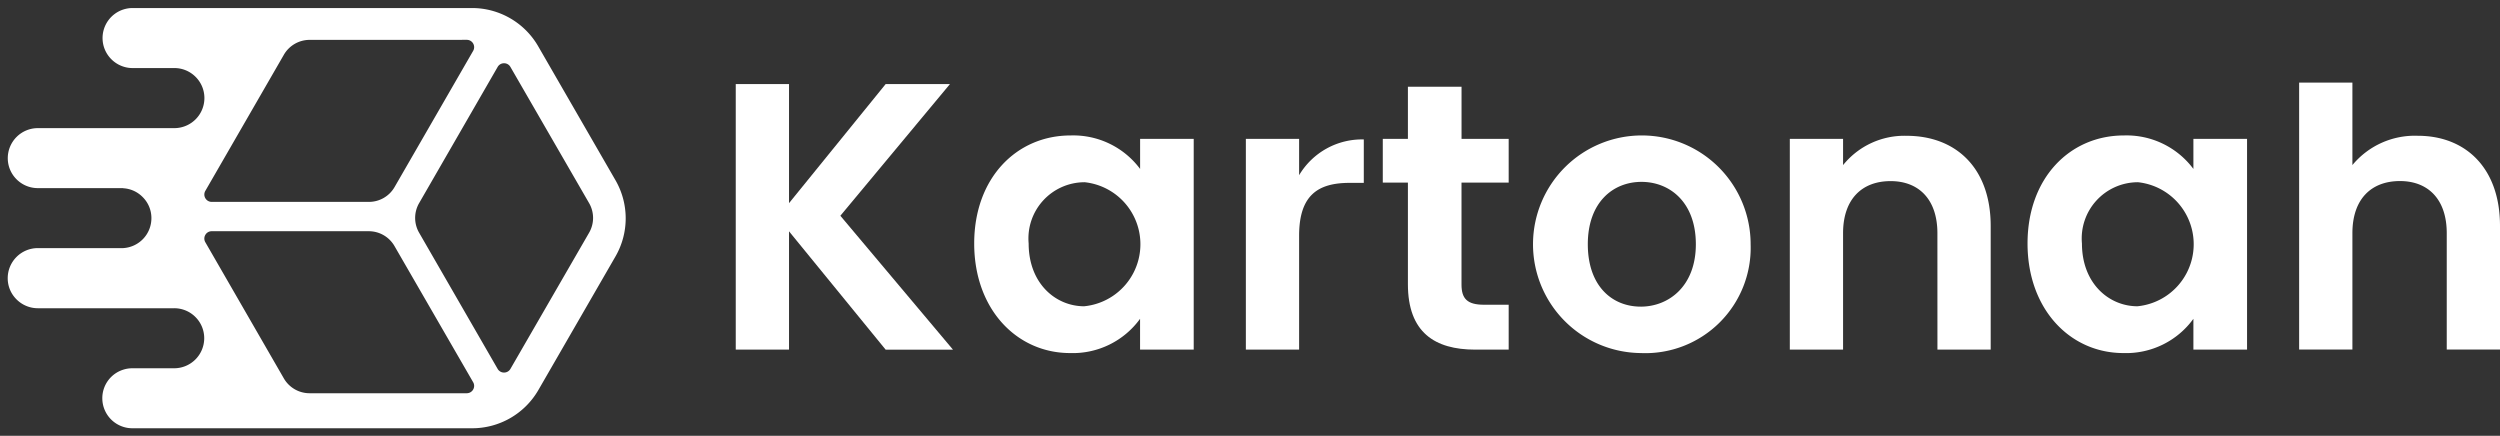 <svg xmlns="http://www.w3.org/2000/svg" width="165.199" height="28.796" viewBox="0 0 165.199 28.796">
  <rect x="0" y="0" width="165.199" height="28.796" fill="#333333" stroke="none"/>
  <g id="Component_12_1" data-name="Component 12 – 1" transform="translate(0.5 0.5)">
    <g id="Group_5241" data-name="Group 5241" transform="translate(48.118 4.964)">
      <g id="Group_5240" data-name="Group 5240" transform="translate(0 0)">
        <path id="Path_9766" data-name="Path 9766" d="M160.443,179.067v7.818h-3.52V169.339h3.52v7.868l6.385-7.868h4.248l-7.24,8.7,7.441,8.848h-4.449Z" transform="translate(-156.923 -169.246)" fill="#fff"/>
        <path id="Path_9767" data-name="Path 9767" d="M186.158,174.265a5.507,5.507,0,0,1,4.6,2.212v-1.986H194.3v13.926h-3.545v-2.036a5.492,5.492,0,0,1-4.625,2.263c-3.519,0-6.335-2.891-6.335-7.24S182.614,174.265,186.158,174.265Zm.905,3.091a3.715,3.715,0,0,0-3.67,4.048c0,2.639,1.785,4.148,3.67,4.148a4.12,4.12,0,0,0,0-8.2Z" transform="translate(-164.038 -170.778)" fill="#fff"/>
        <path id="Path_9768" data-name="Path 9768" d="M209.367,188.519h-3.519V174.593h3.519v2.4a4.83,4.83,0,0,1,4.274-2.363v2.87h-.93c-2.087,0-3.344.8-3.344,3.494Z" transform="translate(-172.14 -170.88)" fill="#fff"/>
        <path id="Path_9769" data-name="Path 9769" d="M220.641,175.929h-1.66v-2.891h1.66v-3.444h3.544v3.444H227.3v2.891h-3.117v6.737c0,.93.378,1.332,1.483,1.332H227.3v2.966H225.09c-2.665,0-4.449-1.131-4.449-4.323Z" transform="translate(-176.225 -169.325)" fill="#fff"/>
        <path id="Path_9770" data-name="Path 9770" d="M240.528,188.644a7.19,7.19,0,1,1,7.265-7.189A6.963,6.963,0,0,1,240.528,188.644Zm0-3.067c1.86,0,3.645-1.357,3.645-4.122,0-2.79-1.734-4.123-3.594-4.123s-3.545,1.332-3.545,4.123C237.035,184.219,238.643,185.576,240.528,185.576Z" transform="translate(-180.73 -170.778)" fill="#fff"/>
        <path id="Path_9771" data-name="Path 9771" d="M267.772,180.736c0-2.237-1.232-3.443-3.092-3.443-1.91,0-3.142,1.206-3.142,3.443v7.692h-3.519V174.5h3.519v1.735a5.2,5.2,0,0,1,4.2-1.936c3.242,0,5.555,2.112,5.555,5.957v8.17h-3.519Z" transform="translate(-188.367 -170.789)" fill="#fff"/>
        <path id="Path_9772" data-name="Path 9772" d="M287.18,174.265a5.507,5.507,0,0,1,4.6,2.212v-1.986h3.545v13.926H291.78v-2.036a5.492,5.492,0,0,1-4.625,2.263c-3.519,0-6.335-2.891-6.335-7.24S283.636,174.265,287.18,174.265Zm.905,3.091a3.715,3.715,0,0,0-3.67,4.048c0,2.639,1.785,4.148,3.67,4.148a4.12,4.12,0,0,0,0-8.2Z" transform="translate(-195.459 -170.778)" fill="#fff"/>
        <path id="Path_9773" data-name="Path 9773" d="M306.869,169.2h3.52v5.448a5.35,5.35,0,0,1,4.323-1.936c3.142,0,5.43,2.112,5.43,5.957v8.17h-3.519v-7.692c0-2.237-1.231-3.443-3.092-3.443-1.91,0-3.142,1.206-3.142,3.443v7.692h-3.52Z" transform="translate(-203.561 -169.204)" fill="#fff"/>
      </g>
    </g>
    <g id="Group_5242" data-name="Group 5242" transform="translate(0.001 -0.001)">
      <path id="Subtraction_1" data-name="Subtraction 1" d="M-10087.62,8208.8h-22.44a1.96,1.96,0,0,1-.62-.1,1.986,1.986,0,0,1-.781-.48,1.982,1.982,0,0,1-.582-1.4,1.972,1.972,0,0,1,1.363-1.884,1.933,1.933,0,0,1,.62-.1h2.766a1.988,1.988,0,0,0,1.985-1.986,1.97,1.97,0,0,0-.581-1.4,1.973,1.973,0,0,0-1.4-.581h-9.022a1.984,1.984,0,0,1-1.4-.585,1.962,1.962,0,0,1-.582-1.4,1.989,1.989,0,0,1,1.986-1.988h5.637v0a1.979,1.979,0,0,0,1.872-1.98,1.952,1.952,0,0,0-.584-1.4,1.953,1.953,0,0,0-1.288-.576v-.008h-5.637a1.98,1.98,0,0,1-1.4-.581,1.97,1.97,0,0,1-.582-1.4,1.987,1.987,0,0,1,1.986-1.983h9.022a1.988,1.988,0,0,0,1.985-1.986,1.97,1.97,0,0,0-.581-1.4,1.976,1.976,0,0,0-1.4-.584h-2.766a1.919,1.919,0,0,1-.62-.1,1.974,1.974,0,0,1-.781-.482,1.975,1.975,0,0,1-.582-1.4,1.984,1.984,0,0,1,1.363-1.884,2.013,2.013,0,0,1,.62-.1h22.44a5.052,5.052,0,0,1,4.354,2.511l5.12,8.873a5.036,5.036,0,0,1,0,5.025l-5.12,8.87A5.05,5.05,0,0,1-10087.62,8208.8Zm-17.194-13.02a.481.481,0,0,0-.422.243.48.48,0,0,0,0,.485l5.19,9a1.964,1.964,0,0,0,1.694.978l10.391,0a.485.485,0,0,0,.423-.245.478.478,0,0,0,0-.483l-5.2-9a1.957,1.957,0,0,0-1.694-.978Zm19.318-11.1a.485.485,0,0,0-.423.244l-5.19,9a1.953,1.953,0,0,0,0,1.955l5.19,9a.486.486,0,0,0,.424.241.483.483,0,0,0,.419-.241l5.2-9a1.953,1.953,0,0,0,0-1.955l-5.2-9A.479.479,0,0,0-10085.5,8184.68Zm-12.854-1.544a1.967,1.967,0,0,0-1.693.978l-5.193,9a.478.478,0,0,0,0,.483.485.485,0,0,0,.423.245l10.389,0a1.956,1.956,0,0,0,1.693-.98l5.193-9a.481.481,0,0,0,0-.486.482.482,0,0,0-.422-.243Z" transform="translate(10118.303 -8181)" fill="#fff" stroke="rgba(0,0,0,0)" stroke-miterlimit="10" stroke-width="1"/>
    </g>
  </g>
</svg>
